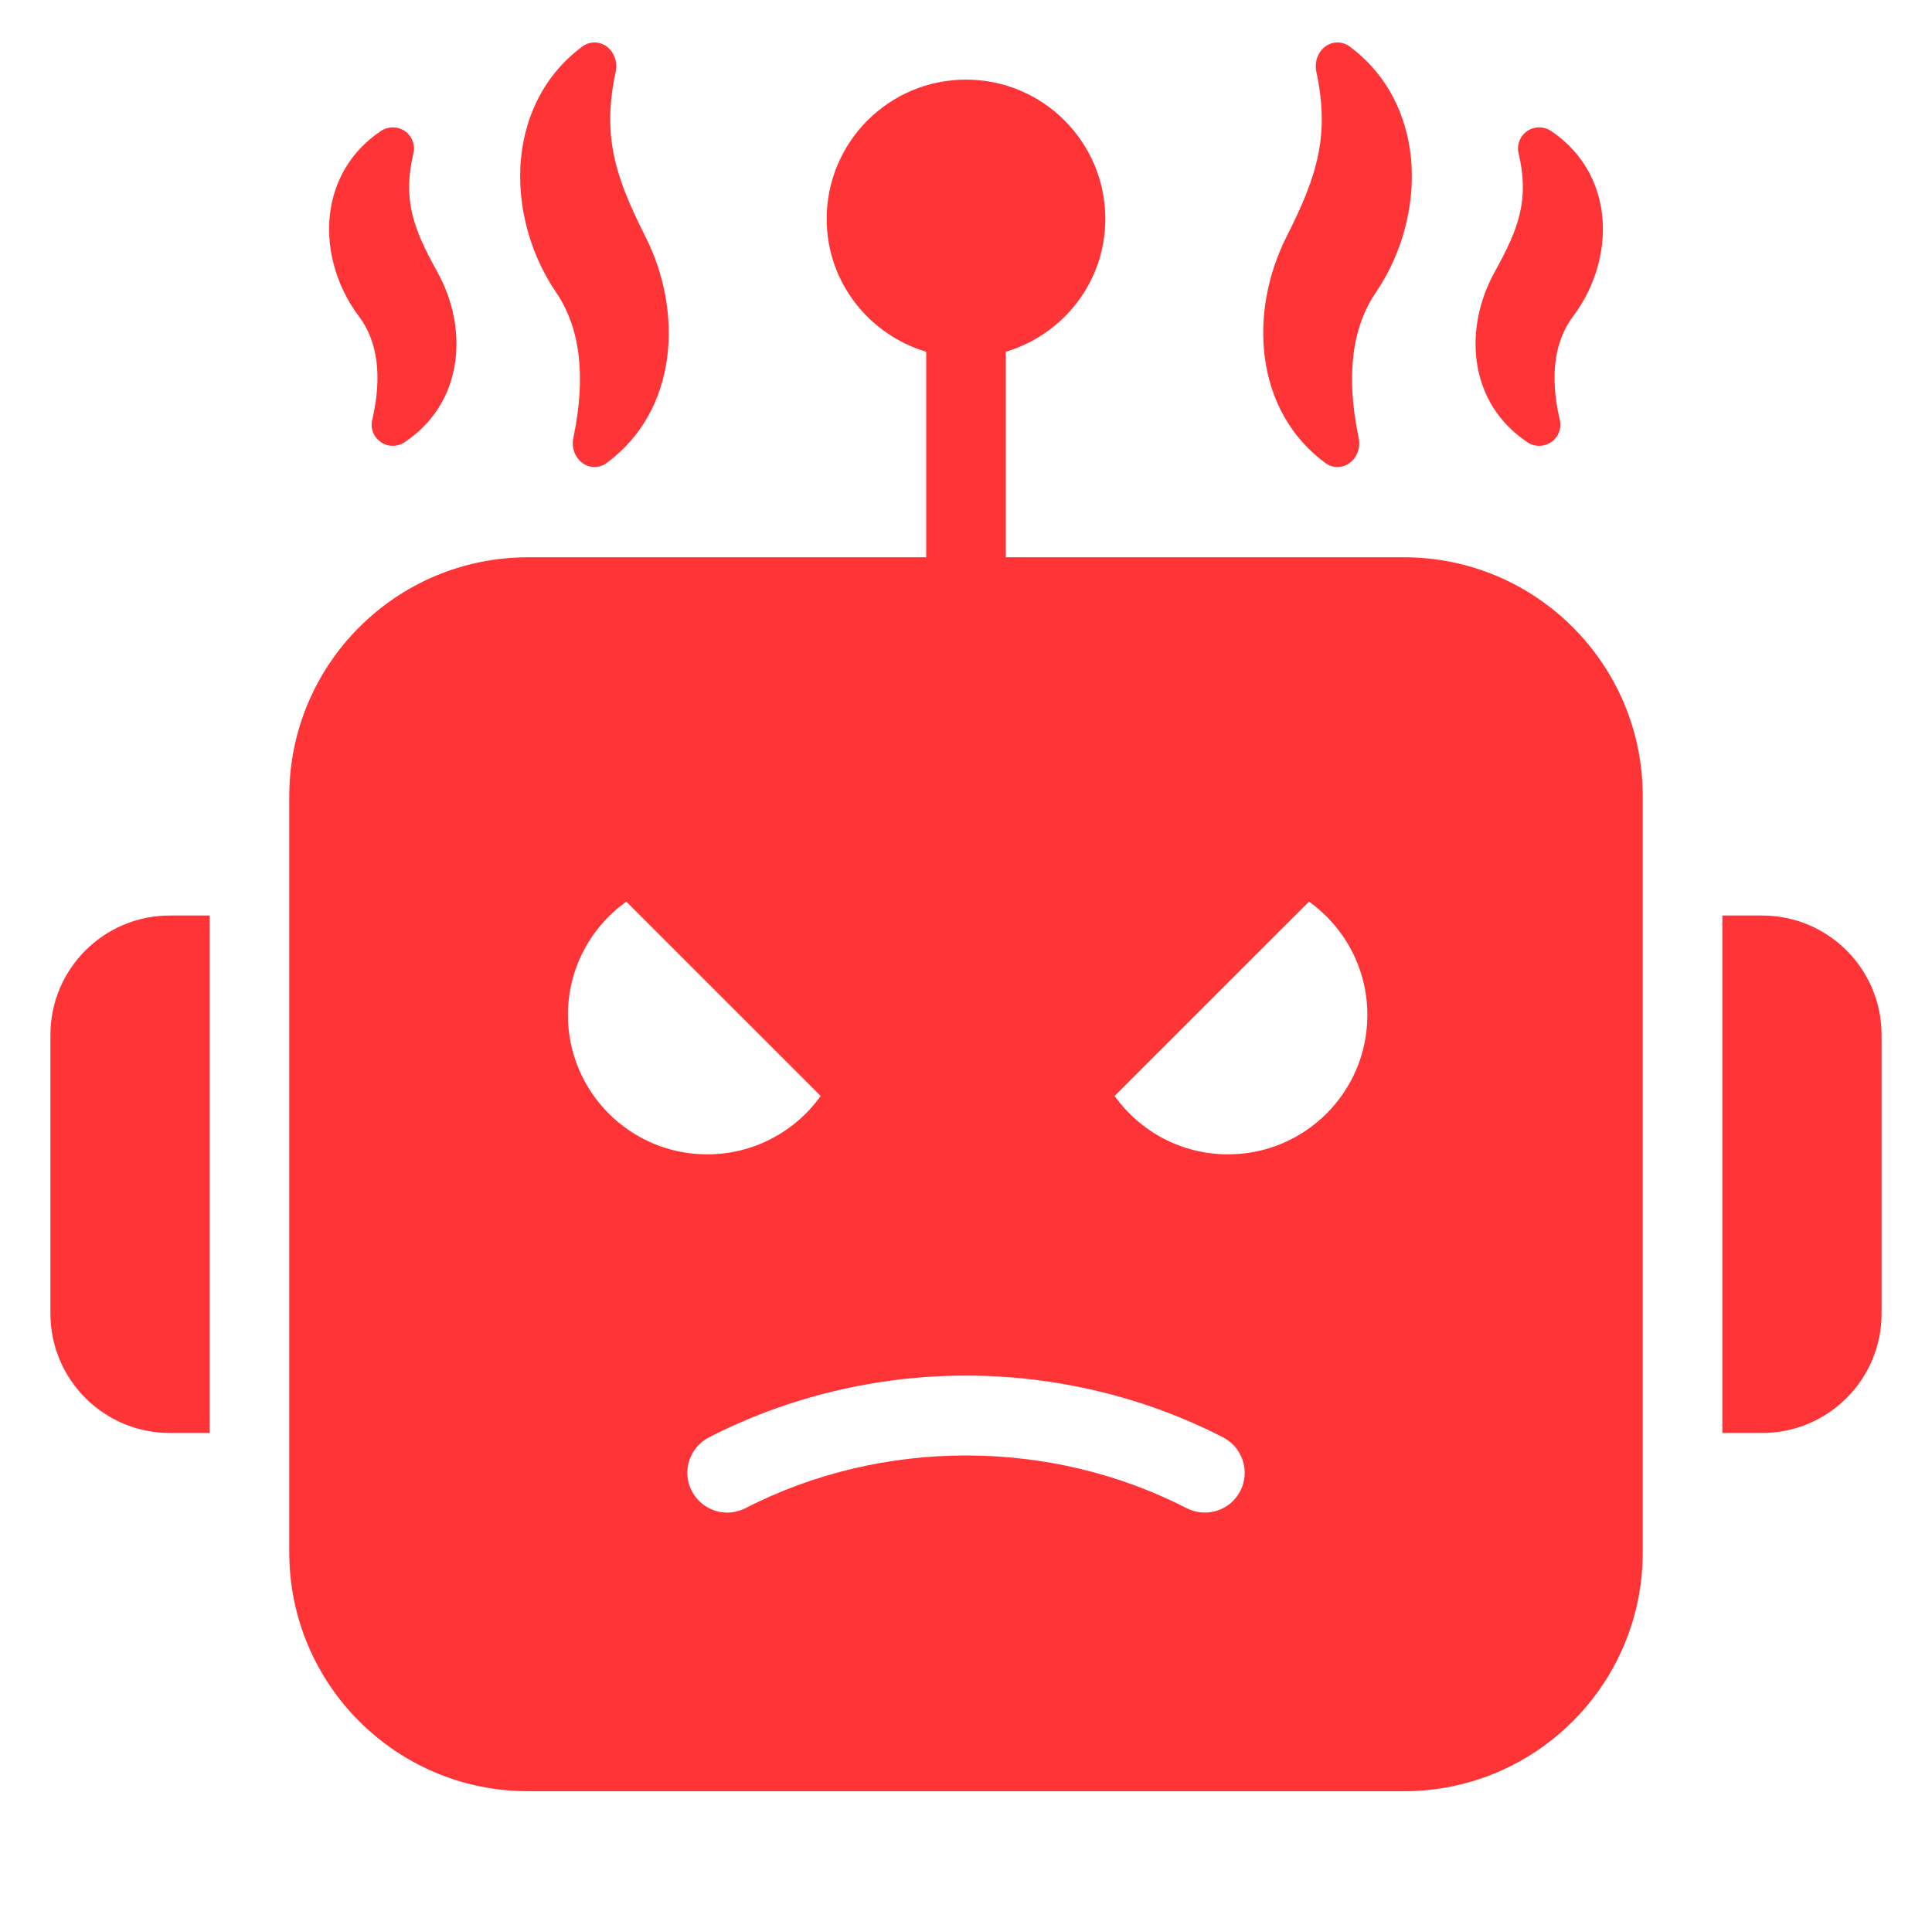 <svg width="91" height="90" viewBox="0 0 91 90" fill="none" xmlns="http://www.w3.org/2000/svg">
<path fill-rule="evenodd" clip-rule="evenodd" d="M47.375 26.25H66.125C72.339 26.25 77.375 31.286 77.375 37.5V73.125C77.375 79.339 72.339 84.375 66.125 84.375H24.875C18.661 84.375 13.625 79.339 13.625 73.125V37.5C13.625 31.286 18.661 26.25 24.875 26.25H43.625V16.569C40.921 15.759 38.938 13.281 38.938 10.312C38.938 6.688 41.876 3.75 45.5 3.75C49.124 3.75 52.062 6.688 52.062 10.312C52.062 13.281 50.079 15.759 47.375 16.569V26.25ZM33.394 67.706C37.097 65.802 41.284 64.797 45.501 64.797C49.718 64.797 53.905 65.802 57.608 67.706C58.529 68.18 58.892 69.309 58.42 70.231C57.947 71.15 56.819 71.516 55.894 71.043C49.454 67.732 41.549 67.732 35.108 71.043C34.187 71.516 33.057 71.152 32.582 70.231C32.11 69.311 32.472 68.18 33.394 67.706ZM26.75 47.813C26.75 51.437 29.688 54.375 33.312 54.375C35.515 54.375 37.464 53.29 38.655 51.625L29.5 42.471C27.835 43.661 26.75 45.61 26.75 47.813ZM57.842 54.375C61.467 54.375 64.405 51.437 64.405 47.813C64.405 45.61 63.319 43.661 61.655 42.471L52.5 51.625C53.69 53.29 55.639 54.375 57.842 54.375Z" fill="#FF3437"/>
<path d="M83 43.125H81.125V67.5H83C86.107 67.5 88.625 64.982 88.625 61.875V48.75C88.625 45.643 86.107 43.125 83 43.125Z" fill="#FF3437"/>
<path d="M9.875 43.125H8C4.893 43.125 2.375 45.643 2.375 48.75V61.875C2.375 64.982 4.893 67.5 8 67.5H9.875V43.125Z" fill="#FF3437"/>
<path d="M62.422 21.806C62.591 21.933 62.79 22 62.997 22H62.999C63.564 22 64.023 21.495 64.023 20.875C64.023 20.767 64.009 20.661 63.982 20.558C63.393 17.72 63.672 15.434 64.812 13.763C66.155 11.795 66.75 9.269 66.403 7.007C66.097 5.003 65.117 3.336 63.571 2.19C63.228 1.935 62.758 1.937 62.416 2.195C62.068 2.459 61.905 2.923 62.001 3.379C62.637 6.366 62.059 8.258 60.608 11.129C59.704 12.917 59.335 14.925 59.568 16.784C59.833 18.886 60.821 20.623 62.422 21.806Z" fill="#FF3437"/>
<path d="M28.578 21.806C28.409 21.933 28.21 22 28.003 22H28.001C27.436 22 26.977 21.495 26.977 20.875C26.977 20.767 26.991 20.661 27.018 20.558C27.607 17.72 27.328 15.434 26.188 13.763C24.845 11.795 24.25 9.269 24.597 7.007C24.903 5.003 25.883 3.336 27.429 2.19C27.772 1.935 28.242 1.937 28.584 2.195C28.932 2.459 29.095 2.923 28.999 3.379C28.363 6.366 28.942 8.258 30.392 11.129C31.296 12.917 31.665 14.925 31.432 16.784C31.167 18.886 30.179 20.623 28.578 21.806Z" fill="#FF3437"/>
<path d="M71.937 20.827C72.103 20.94 72.296 21 72.497 21H72.499C73.049 21 73.496 20.554 73.496 20.006C73.496 19.912 73.483 19.82 73.457 19.731C72.994 17.703 73.211 16.076 74.1 14.894C75.214 13.415 75.707 11.515 75.419 9.812C75.164 8.296 74.346 7.036 73.056 6.168C72.724 5.945 72.274 5.941 71.929 6.175C71.594 6.407 71.433 6.828 71.528 7.219C72.03 9.354 71.57 10.713 70.417 12.78C69.668 14.123 69.363 15.632 69.557 17.03C69.777 18.62 70.602 19.934 71.937 20.827Z" fill="#FF3437"/>
<path d="M19.063 20.827C18.897 20.94 18.703 21 18.503 21H18.501C17.951 21 17.504 20.554 17.504 20.006C17.504 19.912 17.517 19.82 17.543 19.731C18.006 17.703 17.789 16.076 16.9 14.894C15.786 13.415 15.293 11.515 15.581 9.812C15.836 8.296 16.654 7.036 17.944 6.168C18.276 5.945 18.726 5.941 19.071 6.175C19.406 6.407 19.567 6.828 19.473 7.219C18.97 9.354 19.43 10.713 20.583 12.78C21.332 14.123 21.637 15.632 21.443 17.03C21.223 18.62 20.398 19.934 19.063 20.827Z" fill="#FF3437"/>
</svg>
